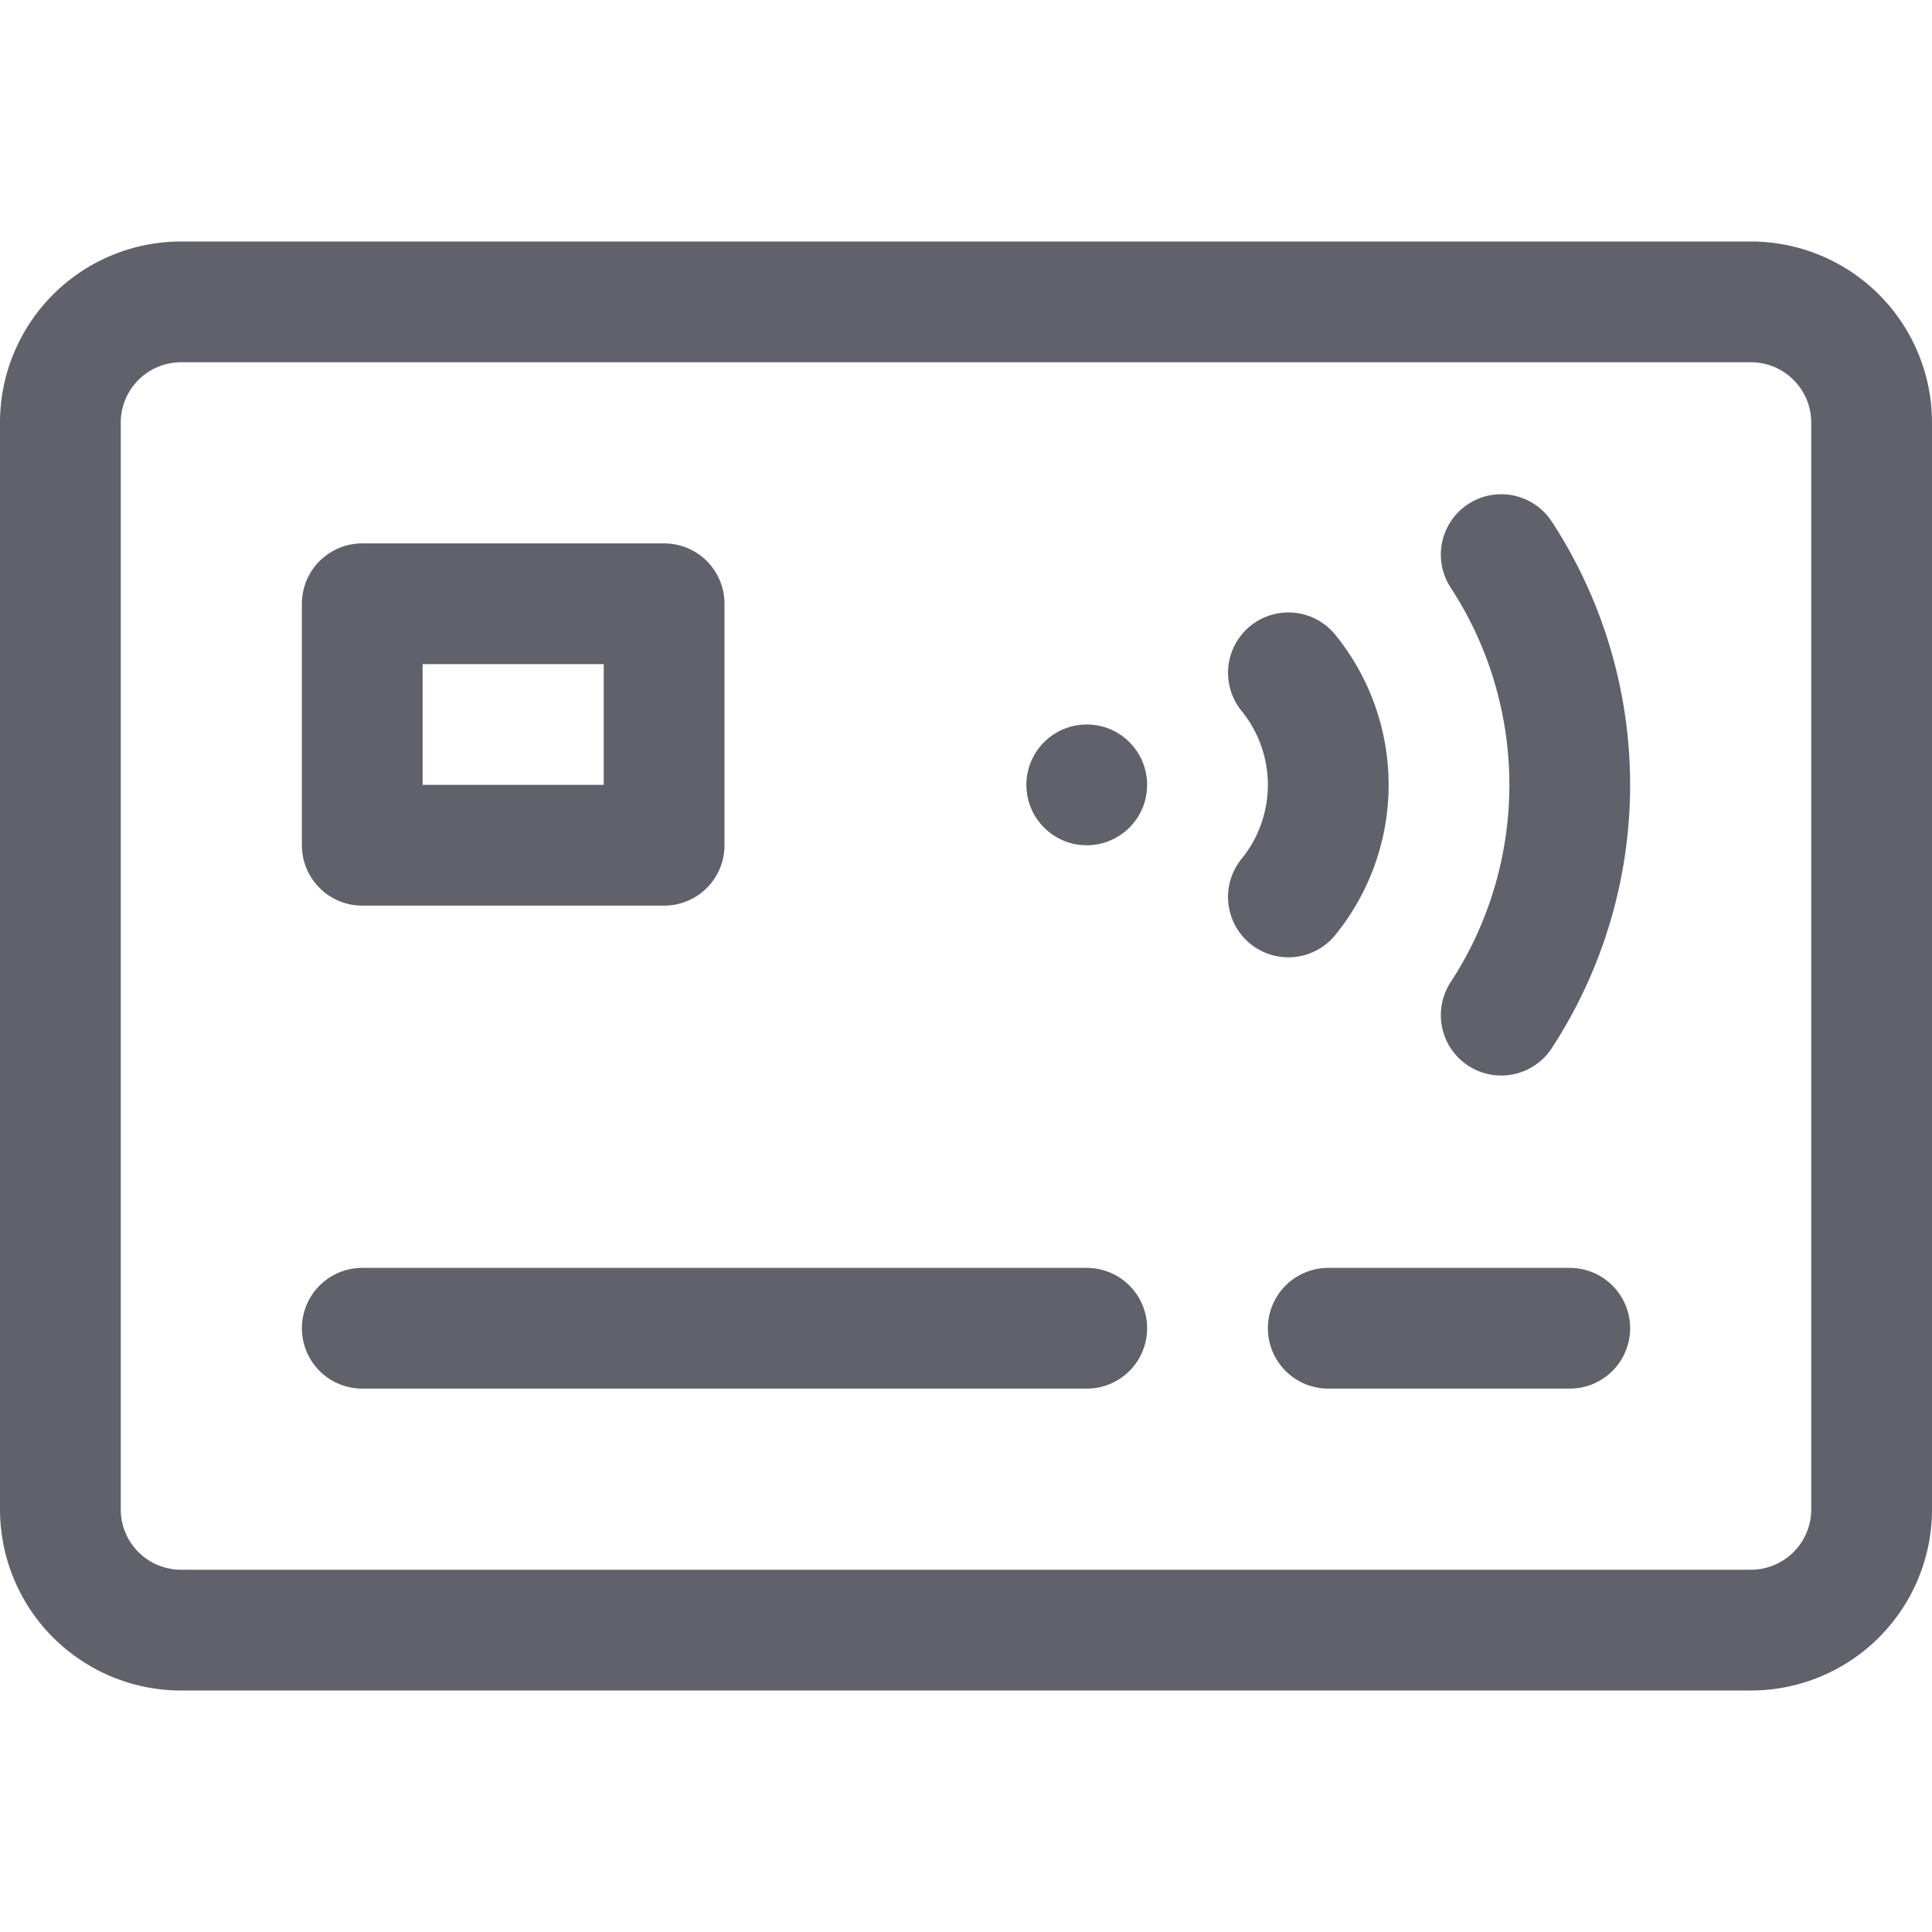 <svg xmlns="http://www.w3.org/2000/svg" height="32" width="32" viewBox="0 0 32 32"><title>contactless card 4</title><g stroke-linecap="round" fill="#61616b" stroke-linejoin="round" class="nc-icon-wrapper"><path d="M24.865,16.814a6.976,6.976,0,0,0,0-7.628" fill="none" stroke="#61616b" stroke-width="2" data-color="color-2"></path><path d="M21.34,14.856a2.94,2.94,0,0,0,0-3.712" fill="none" stroke="#61616b" stroke-width="2" data-color="color-2"></path><path d="M1,25V7A2,2,0,0,1,3,5H29a2,2,0,0,1,2,2V25a2,2,0,0,1-2,2H3A2,2,0,0,1,1,25Z" fill="none" stroke="#61616b" stroke-width="2"></path><line x1="6" y1="22" x2="18" y2="22" fill="none" stroke="#61616b" stroke-width="2"></line><line x1="22" y1="22" x2="26" y2="22" fill="none" stroke="#61616b" stroke-width="2"></line><rect x="6" y="10" width="5" height="4" fill="none" stroke="#61616b" stroke-width="2"></rect><circle cx="18" cy="13" r="1" fill="#61616b" data-color="color-2" data-stroke="none" stroke="none"></circle></g></svg>
